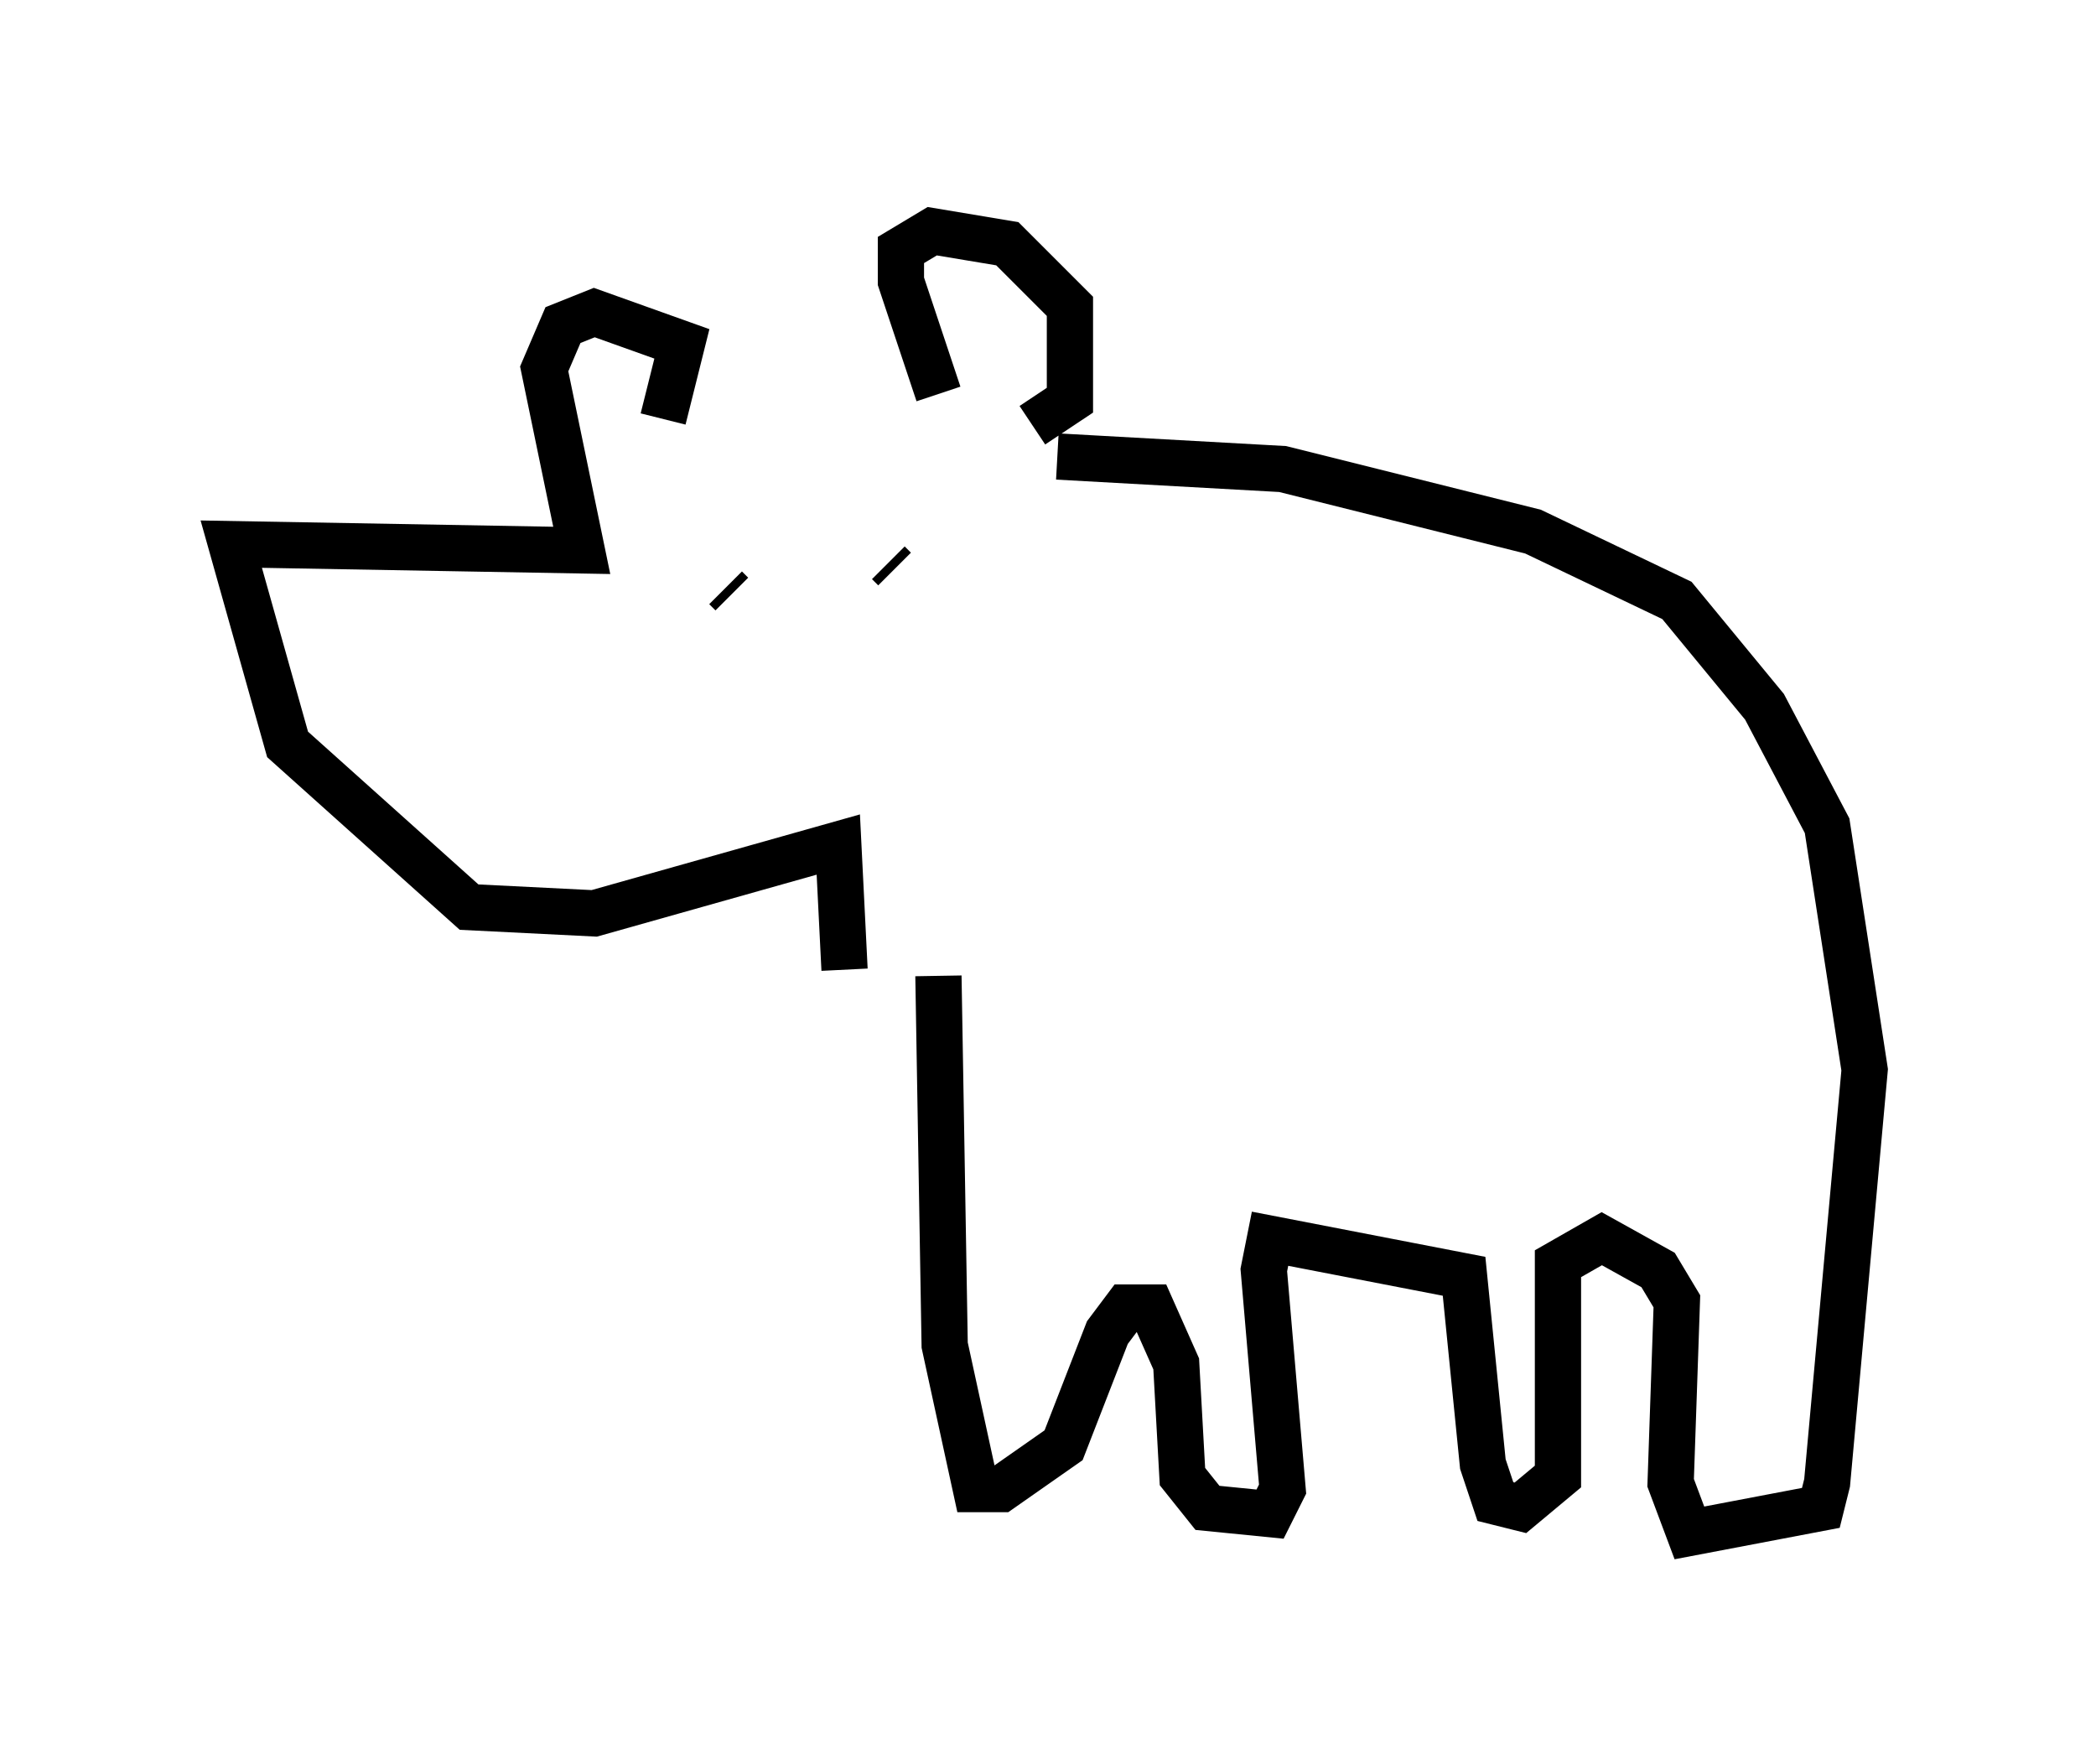 <?xml version="1.0" encoding="utf-8" ?>
<svg baseProfile="full" height="38.146" version="1.1" width="45.318" xmlns="http://www.w3.org/2000/svg" xmlns:ev="http://www.w3.org/2001/xml-events" xmlns:xlink="http://www.w3.org/1999/xlink"><defs /><rect fill="white" height="38.146" width="45.318" x="0" y="0" /><path d="M14.337, 9.059 m5.954, -0.541 l-0.812, -2.436 0.0, -0.677 l0.677, -0.406 1.624, 0.271 l1.353, 1.353 0.0, 2.03 l-0.812, 0.541 m-7.984, -0.135 l0.406, -1.624 -1.894, -0.677 l-0.677, 0.271 -0.406, 0.947 l0.812, 3.924 -7.578, -0.135 l1.218, 4.33 3.924, 3.518 l2.706, 0.135 5.277, -1.488 l0.135, 2.706 m4.601, -11.096 l4.871, 0.271 5.413, 1.353 l3.112, 1.488 1.894, 2.3 l1.353, 2.571 0.812, 5.277 l-0.812, 8.931 -0.135, 0.541 l-2.842, 0.541 -0.406, -1.083 l0.135, -3.924 -0.406, -0.677 l-1.218, -0.677 -0.947, 0.541 l0.0, 4.601 -0.812, 0.677 l-0.541, -0.135 -0.271, -0.812 l-0.406, -4.059 -4.195, -0.812 l-0.135, 0.677 0.406, 4.736 l-0.271, 0.541 -1.353, -0.135 l-0.541, -0.677 -0.135, -2.436 l-0.541, -1.218 -0.541, 0.0 l-0.406, 0.541 -0.947, 2.436 l-1.353, 0.947 -0.541, 0.0 l-0.677, -3.112 -0.135, -7.984 m-1.083, -8.931 l0.135, 0.135 m-2.977, 0.135 l0.0, 0.0 m-0.677, 0.271 l0.135, 0.135 m-7.172, 2.571 " fill="none" stroke="black" stroke-width="1" /></svg>